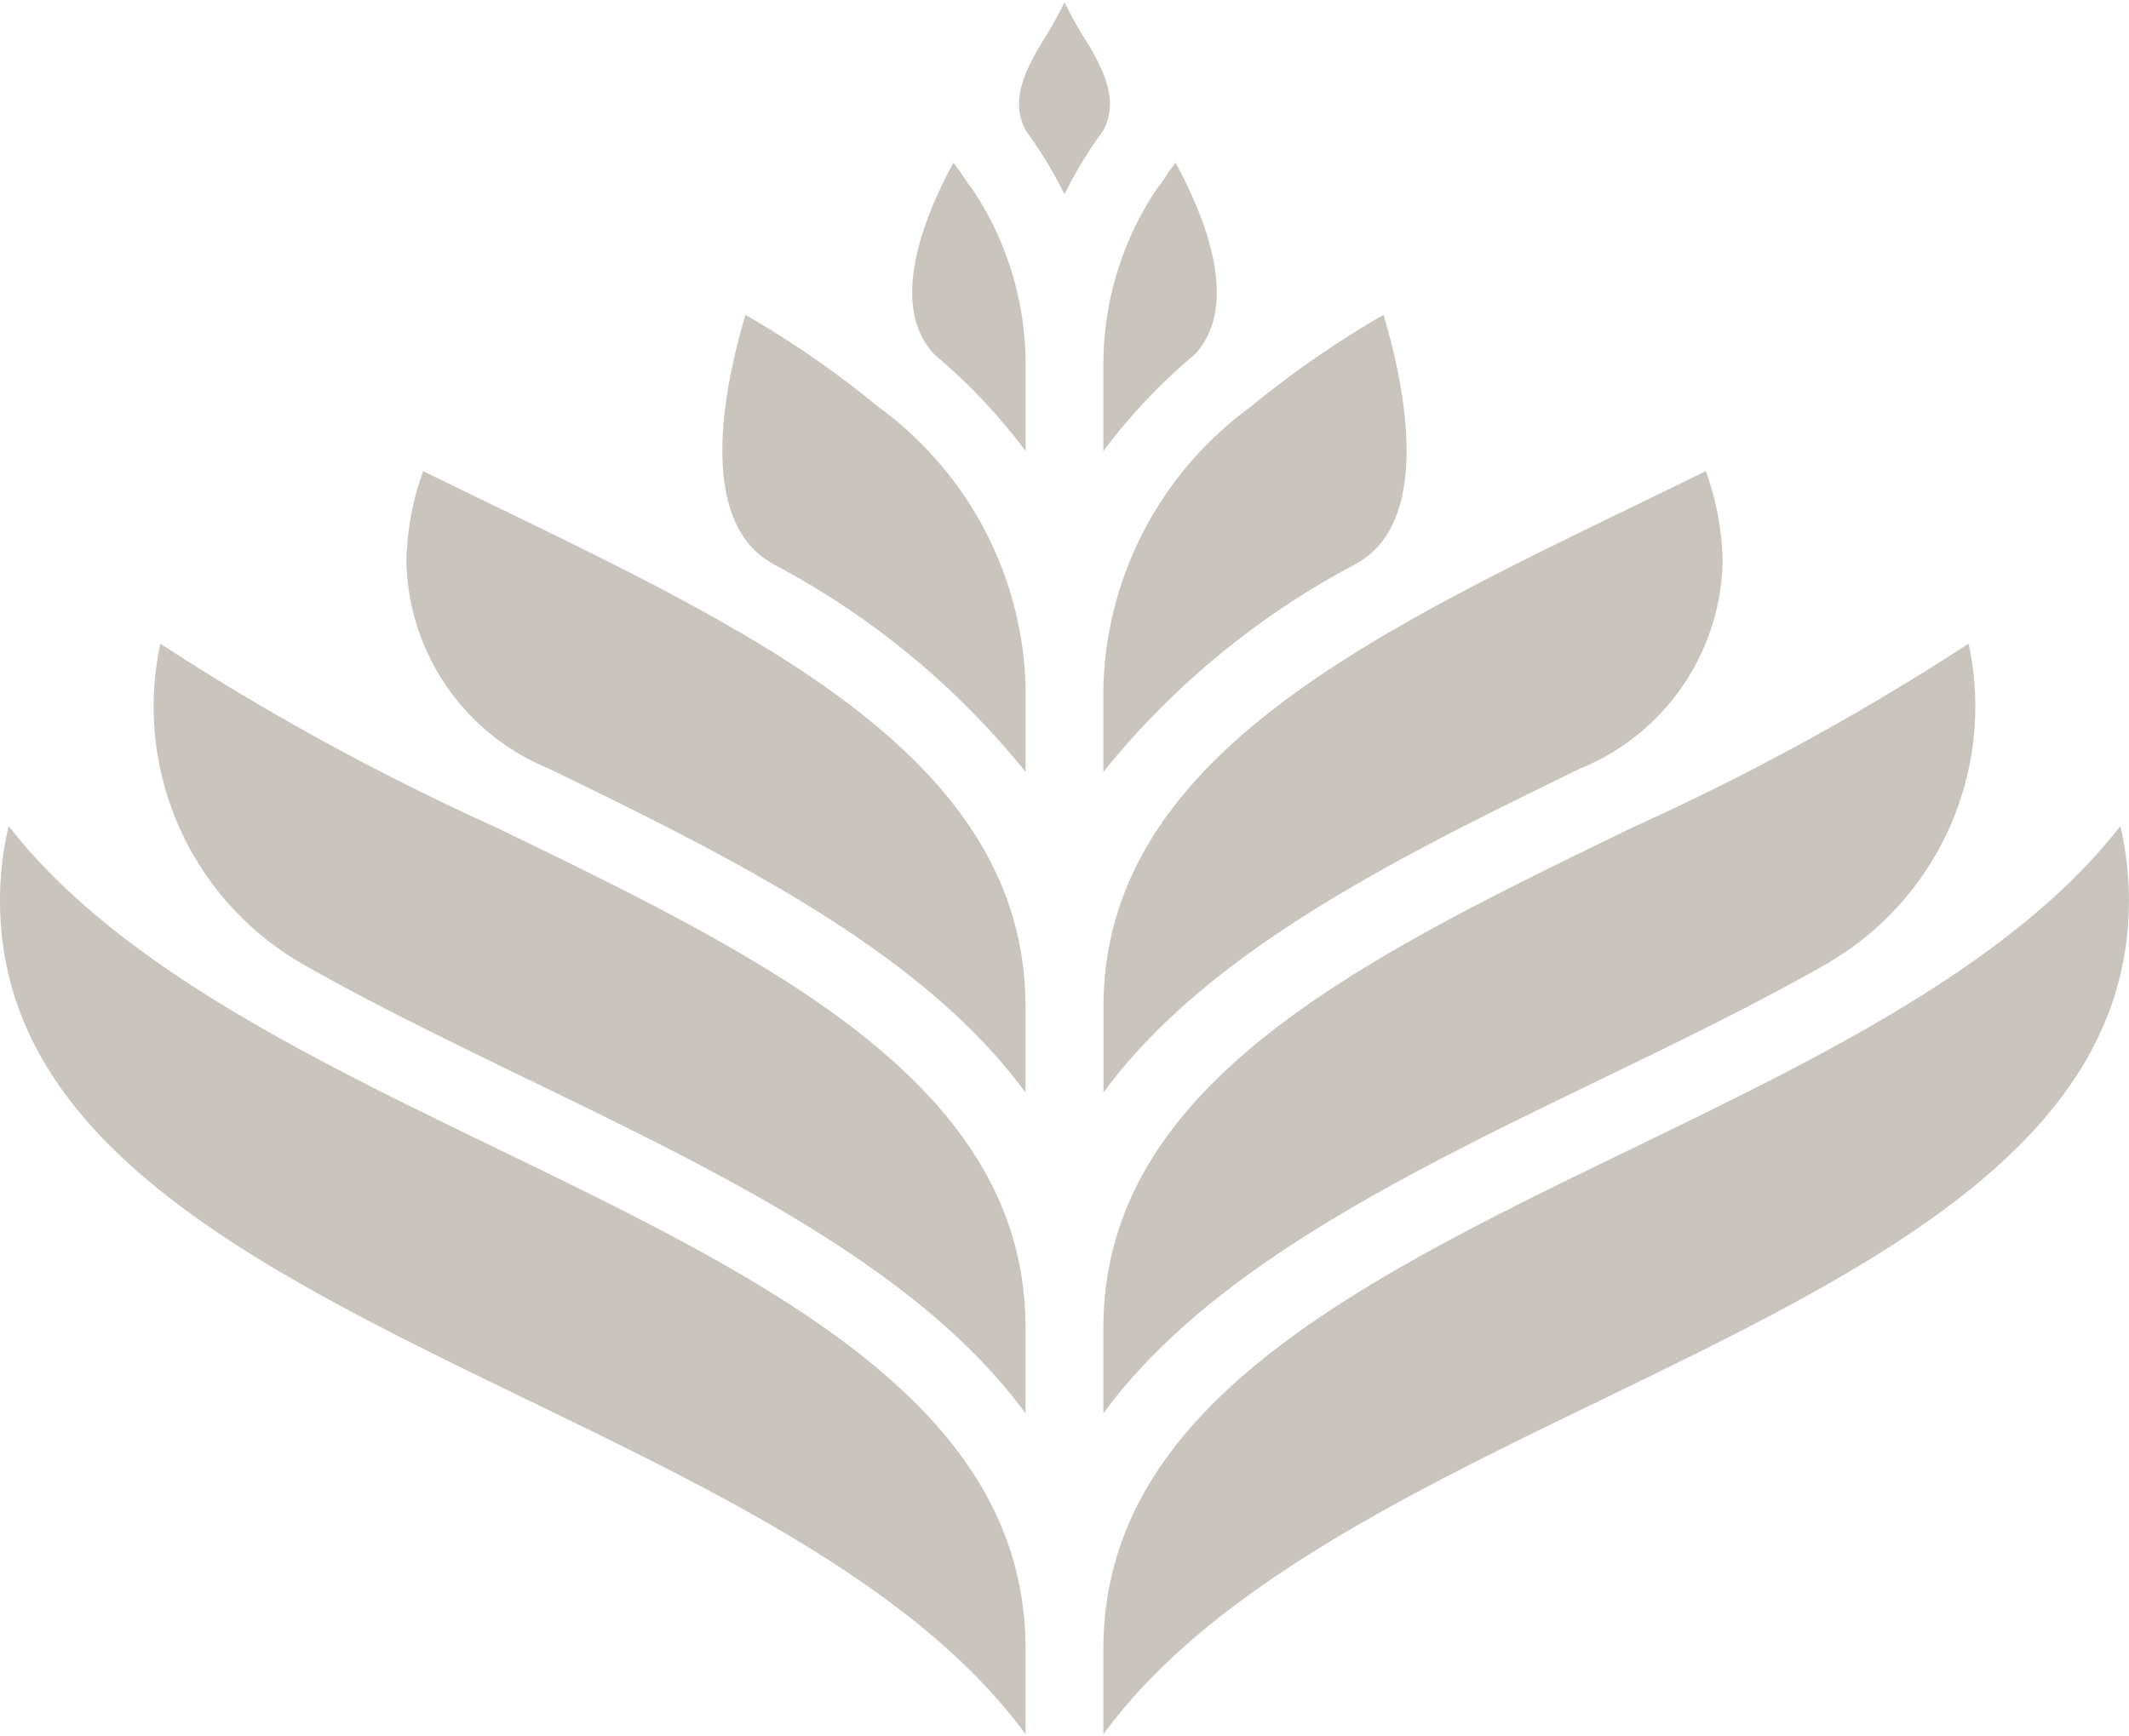 <svg xmlns="http://www.w3.org/2000/svg" viewBox="0 0 37.756 30.721" width="38px" height="31px"><title>Asset 5</title><path d="M8.785,14.631a44.572,44.572,0,0,1-5.941-3.252,5.266,5.266,0,0,0,2.495,5.665l-.001.001c1.261.719,2.65,1.393,4.064,2.079,3.419,1.657,6.916,3.352,8.785,5.908V23.515C18.188,19.187,13.62,16.974,8.785,14.631Z" style="fill:#c9c4be"/><path d="M9.719,13.587c3.316,1.608,6.657,3.278,8.468,5.754V17.825c0-2.991-2.182-4.972-5.126-6.684l-.001.003c-.043-.023-.081-.049-.121-.073C11.655,10.332,10.233,9.642,8.785,8.941q-.64-.31-1.28-.624a4.951,4.951,0,0,0-.298,1.594A4.053,4.053,0,0,0,9.719,13.587Z" style="fill:#c9c4be"/><path d="M13.727,9.972l-0.0.001a14.332,14.332,0,0,1,4.461,3.68v-1.516a6.357,6.357,0,0,0-2.613-4.961l-.001.001-.006-.007A17.359,17.359,0,0,0,13.221,5.545C12.847,6.791,12.332,9.227,13.727,9.972Z" style="fill:#c9c4be"/><path d="M18.188,7.962V6.446a5.588,5.588,0,0,0-.95-3.14,2.839,2.839,0,0,1-.204-.293c-.041-.056-.083-.111-.126-.166-.512.941-1.164,2.527-.335,3.403A10.195,10.195,0,0,1,18.188,7.962Z" style="fill:#c9c4be"/><path d="M8.785,20.32C5.458,18.708,2.057,17.057.154,14.614A5.67,5.67,0,0,0,0,15.929c0,4.328,4.567,6.541,9.402,8.885,3.419,1.657,6.916,3.352,8.785,5.908V29.205C18.188,24.877,13.62,22.664,8.785,20.32Z" style="fill:#c9c4be"/><path d="M19.298.744A7.298,7.298,0,0,1,18.878,0a7.233,7.233,0,0,1-.42.744c-.323.55-.528,1.032-.267,1.532a7.488,7.488,0,0,1,.687,1.132,7.484,7.484,0,0,1,.687-1.132C19.827,1.776,19.622,1.294,19.298.744Z" style="fill:#c9c4be"/><path d="M19.568,7.962a10.194,10.194,0,0,1,1.615-1.711c.829-.876.177-2.463-.335-3.404-.043.055-.085.11-.126.166a2.856,2.856,0,0,1-.204.293,5.588,5.588,0,0,0-.95,3.14Z" style="fill:#c9c4be"/><path d="M19.568,23.515v1.516c1.869-2.556,5.366-4.252,8.785-5.908,1.414-.685,2.804-1.359,4.064-2.079l-.001-.001a5.267,5.267,0,0,0,2.495-5.665,44.579,44.579,0,0,1-5.941,3.252C24.136,16.974,19.568,19.187,19.568,23.515Z" style="fill:#c9c4be"/><path d="M19.568,13.652a14.333,14.333,0,0,1,4.461-3.68V9.972c1.394-.745.879-3.181.506-4.427a17.385,17.385,0,0,0-2.347,1.624l-.006.007-.001-.001a6.357,6.357,0,0,0-2.613,4.961Z" style="fill:#c9c4be"/><path d="M24.696,11.144l-.001-.003c-2.944,1.712-5.126,3.693-5.126,6.684v1.516c1.812-2.477,5.152-4.146,8.468-5.754A4.053,4.053,0,0,0,30.549,9.911a4.952,4.952,0,0,0-.298-1.594q-.639.314-1.28.624c-1.448.702-2.87,1.392-4.154,2.13C24.776,11.095,24.738,11.121,24.696,11.144Z" style="fill:#c9c4be"/><path d="M37.602,14.614c-1.903,2.444-5.304,4.094-8.631,5.707-4.835,2.343-9.403,4.556-9.403,8.885v1.516c1.869-2.556,5.366-4.252,8.785-5.908,4.835-2.343,9.402-4.557,9.402-8.885A5.678,5.678,0,0,0,37.602,14.614Z" style="fill:#c9c4be"/></svg>
